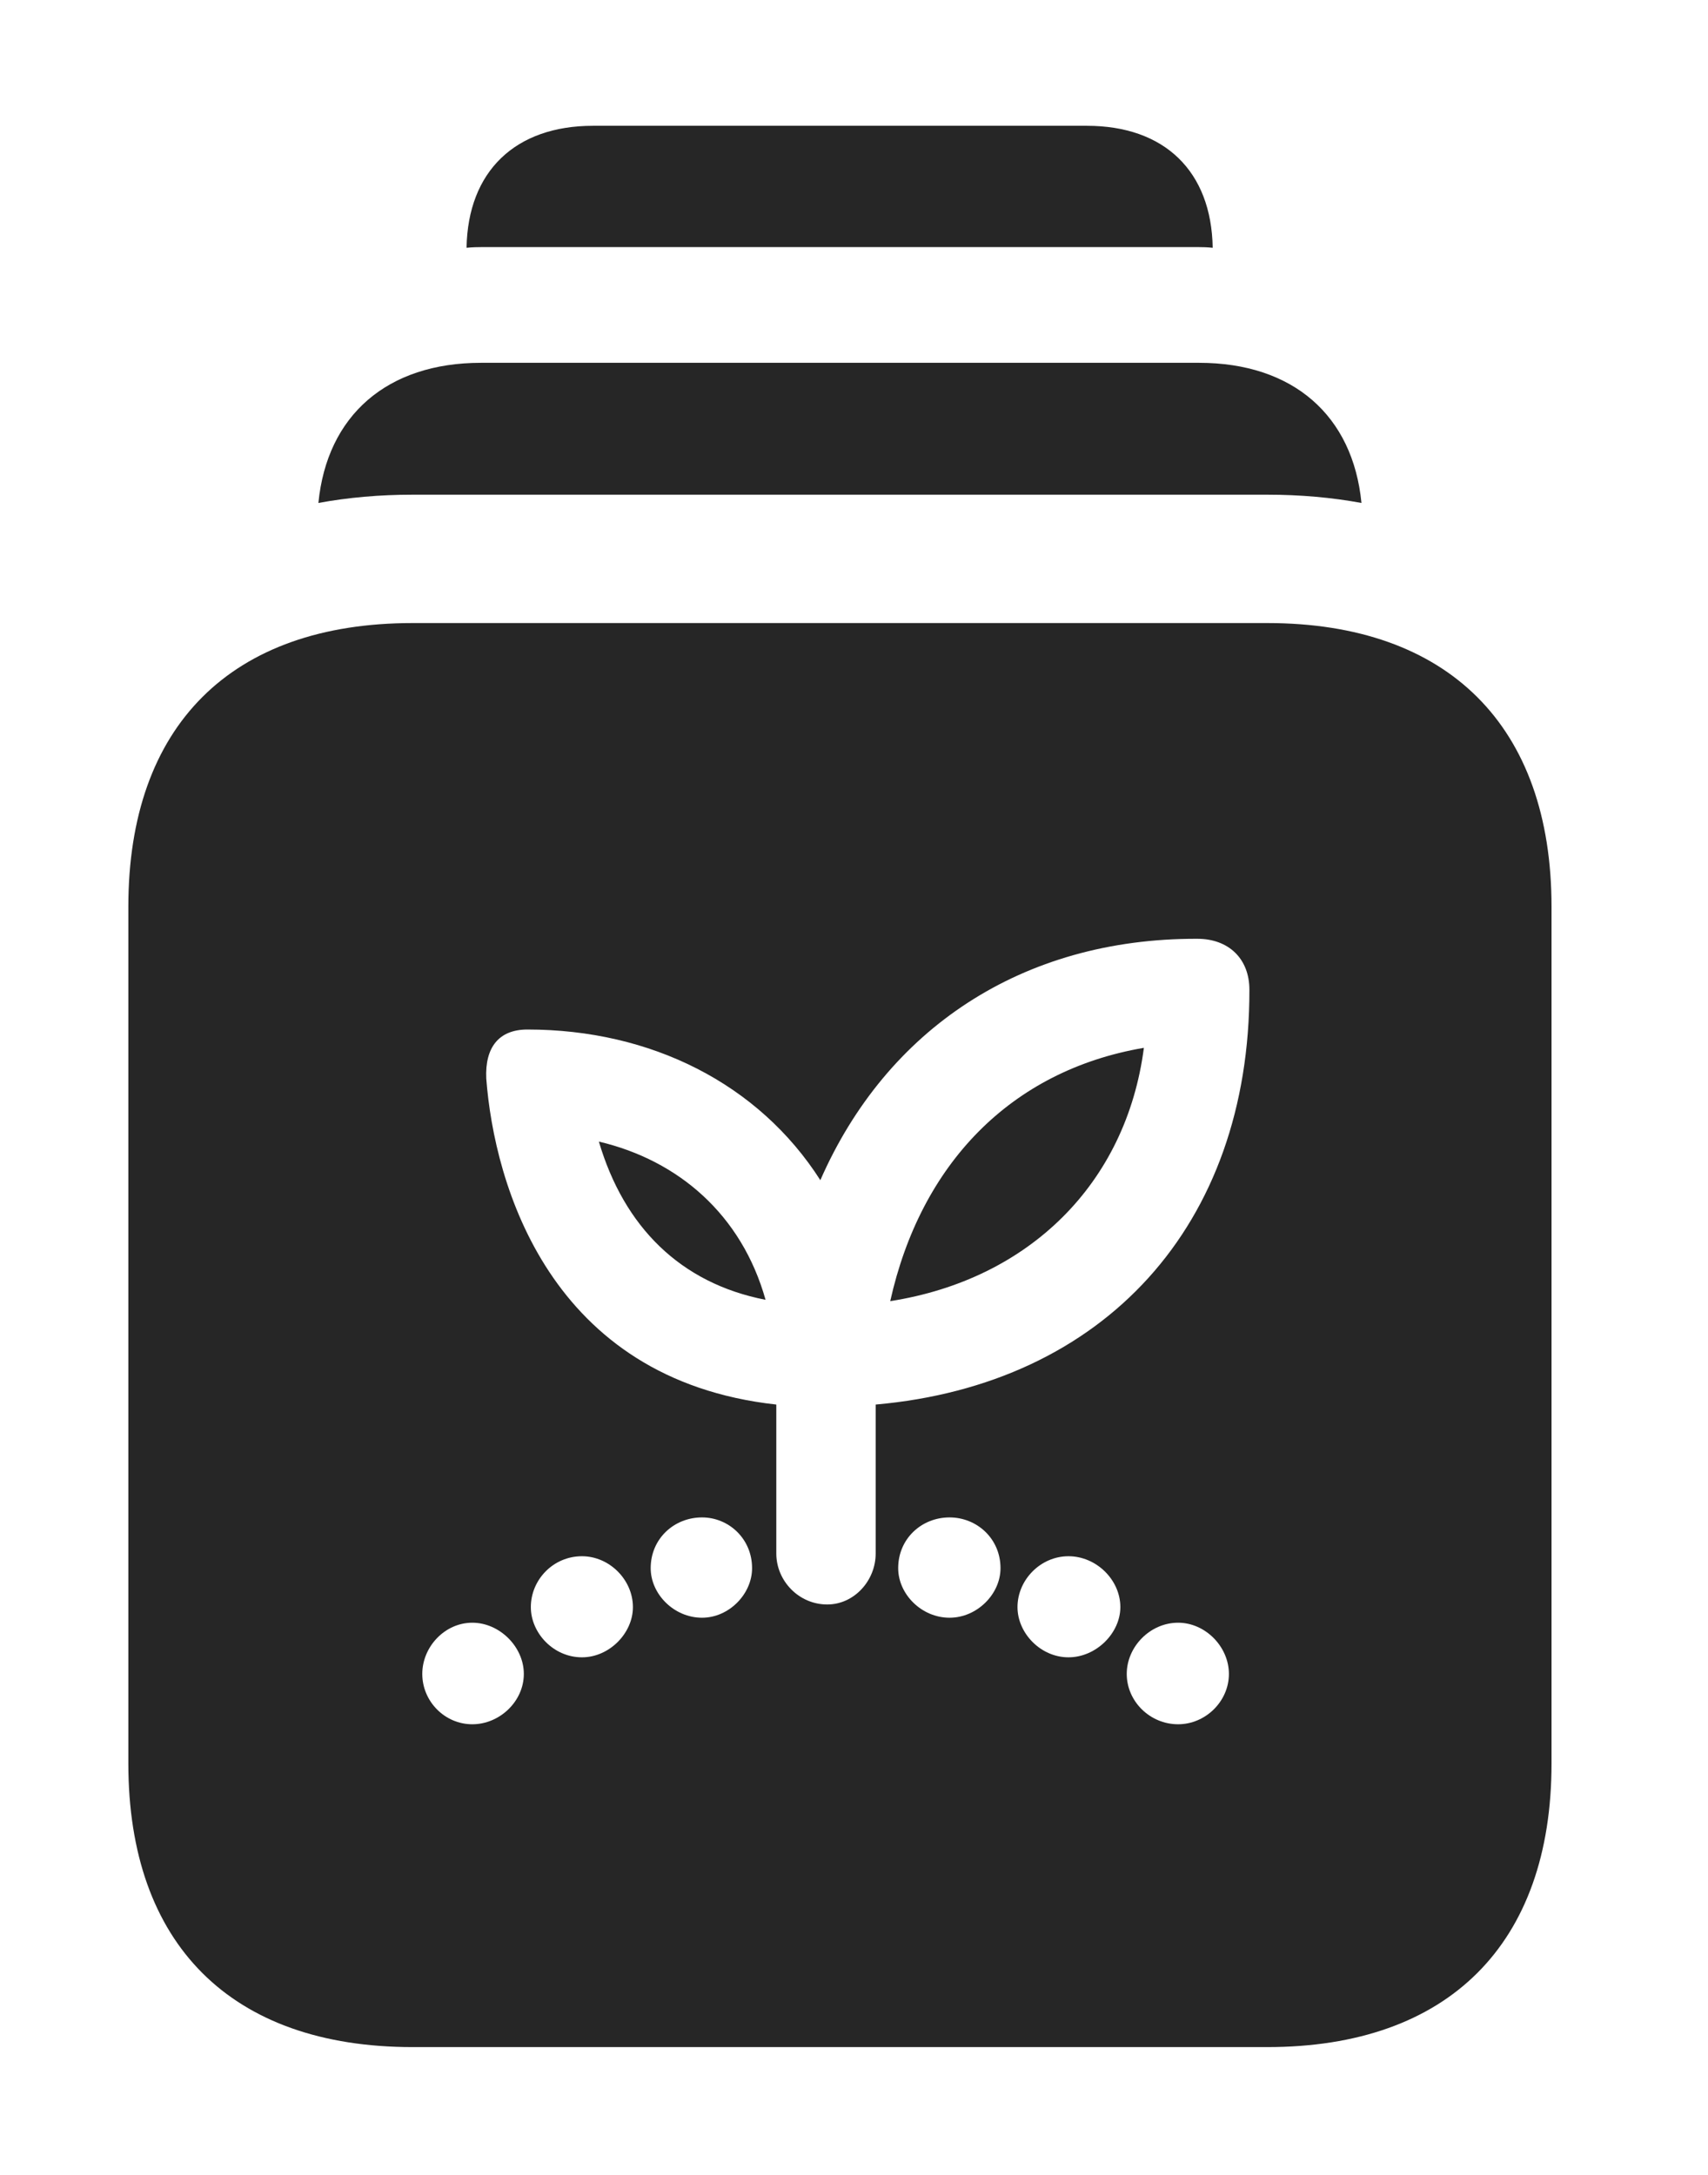 <?xml version="1.0" encoding="UTF-8"?>
<!--Generator: Apple Native CoreSVG 326-->
<!DOCTYPE svg PUBLIC "-//W3C//DTD SVG 1.1//EN" "http://www.w3.org/Graphics/SVG/1.1/DTD/svg11.dtd">
<svg version="1.1" xmlns="http://www.w3.org/2000/svg" xmlns:xlink="http://www.w3.org/1999/xlink"
       viewBox="0 0 21.918 27.904">
       <g>
              <rect height="27.904" opacity="0" width="21.918" x="0" y="0" />
              <path d="M15.562 3.179C15.497 3.172 15.429 3.17 15.36 3.17L6.199 3.17C6.127 3.17 6.056 3.172 5.987 3.179C6.004 2.197 6.613 1.614 7.609 1.614L13.948 1.614C14.944 1.614 15.546 2.197 15.562 3.179Z"
                     fill="currentColor" fill-opacity="0.85" />
              <path d="M17.471 6.453C17.09 6.383 16.686 6.347 16.262 6.347L5.295 6.347C4.871 6.347 4.467 6.383 4.086 6.453C4.196 5.33 4.967 4.655 6.173 4.655L15.386 4.655C16.592 4.655 17.361 5.33 17.471 6.453Z"
                     fill="currentColor" fill-opacity="0.85" />
              <path d="M19.91 11.633L19.91 22.626C19.91 24.943 18.586 26.265 16.262 26.265L5.295 26.265C2.963 26.265 1.647 24.943 1.647 22.626L1.647 11.633C1.647 9.314 2.963 7.994 5.295 7.994L16.262 7.994C18.586 7.994 19.91 9.316 19.91 11.633ZM5.419 21.477C5.419 21.83 5.708 22.123 6.061 22.123C6.411 22.123 6.722 21.83 6.722 21.477C6.722 21.129 6.411 20.82 6.061 20.82C5.708 20.82 5.419 21.129 5.419 21.477ZM14.459 21.477C14.459 21.83 14.758 22.123 15.118 22.123C15.469 22.123 15.77 21.83 15.77 21.477C15.77 21.129 15.469 20.82 15.118 20.82C14.758 20.82 14.459 21.129 14.459 21.477ZM6.812 20.62C6.812 20.951 7.101 21.264 7.468 21.264C7.821 21.264 8.122 20.953 8.122 20.62C8.122 20.27 7.821 19.967 7.468 19.967C7.098 19.967 6.812 20.27 6.812 20.62ZM13.057 20.62C13.057 20.953 13.353 21.264 13.711 21.264C14.069 21.264 14.377 20.951 14.377 20.62C14.377 20.27 14.069 19.967 13.711 19.967C13.353 19.967 13.057 20.27 13.057 20.62ZM8.35 20.12C8.35 20.453 8.649 20.756 9.009 20.756C9.354 20.756 9.651 20.453 9.651 20.12C9.651 19.743 9.352 19.469 9.009 19.469C8.649 19.469 8.35 19.743 8.35 20.12ZM11.526 20.12C11.526 20.453 11.825 20.756 12.185 20.756C12.538 20.756 12.839 20.453 12.839 20.12C12.839 19.743 12.538 19.469 12.185 19.469C11.825 19.469 11.526 19.743 11.526 20.12ZM10.527 15.142C9.736 13.904 8.353 13.209 6.768 13.209C6.401 13.209 6.222 13.439 6.24 13.837C6.343 15.198 7.054 17.701 9.962 18.021L9.962 19.933C9.962 20.28 10.248 20.586 10.616 20.586C10.961 20.586 11.237 20.28 11.237 19.933L11.237 18.021C14.169 17.762 16.038 15.722 16.033 12.699C16.033 12.3 15.766 12.045 15.365 12.045C13.111 12.038 11.375 13.208 10.527 15.142ZM11.424 16.694C11.814 14.942 12.964 13.737 14.679 13.444C14.453 15.181 13.209 16.415 11.424 16.694ZM9.824 16.677C8.731 16.464 8.008 15.741 7.685 14.647C8.705 14.887 9.517 15.584 9.824 16.677Z"
                     fill="currentColor" fill-opacity="0.85" />
       </g>
</svg>